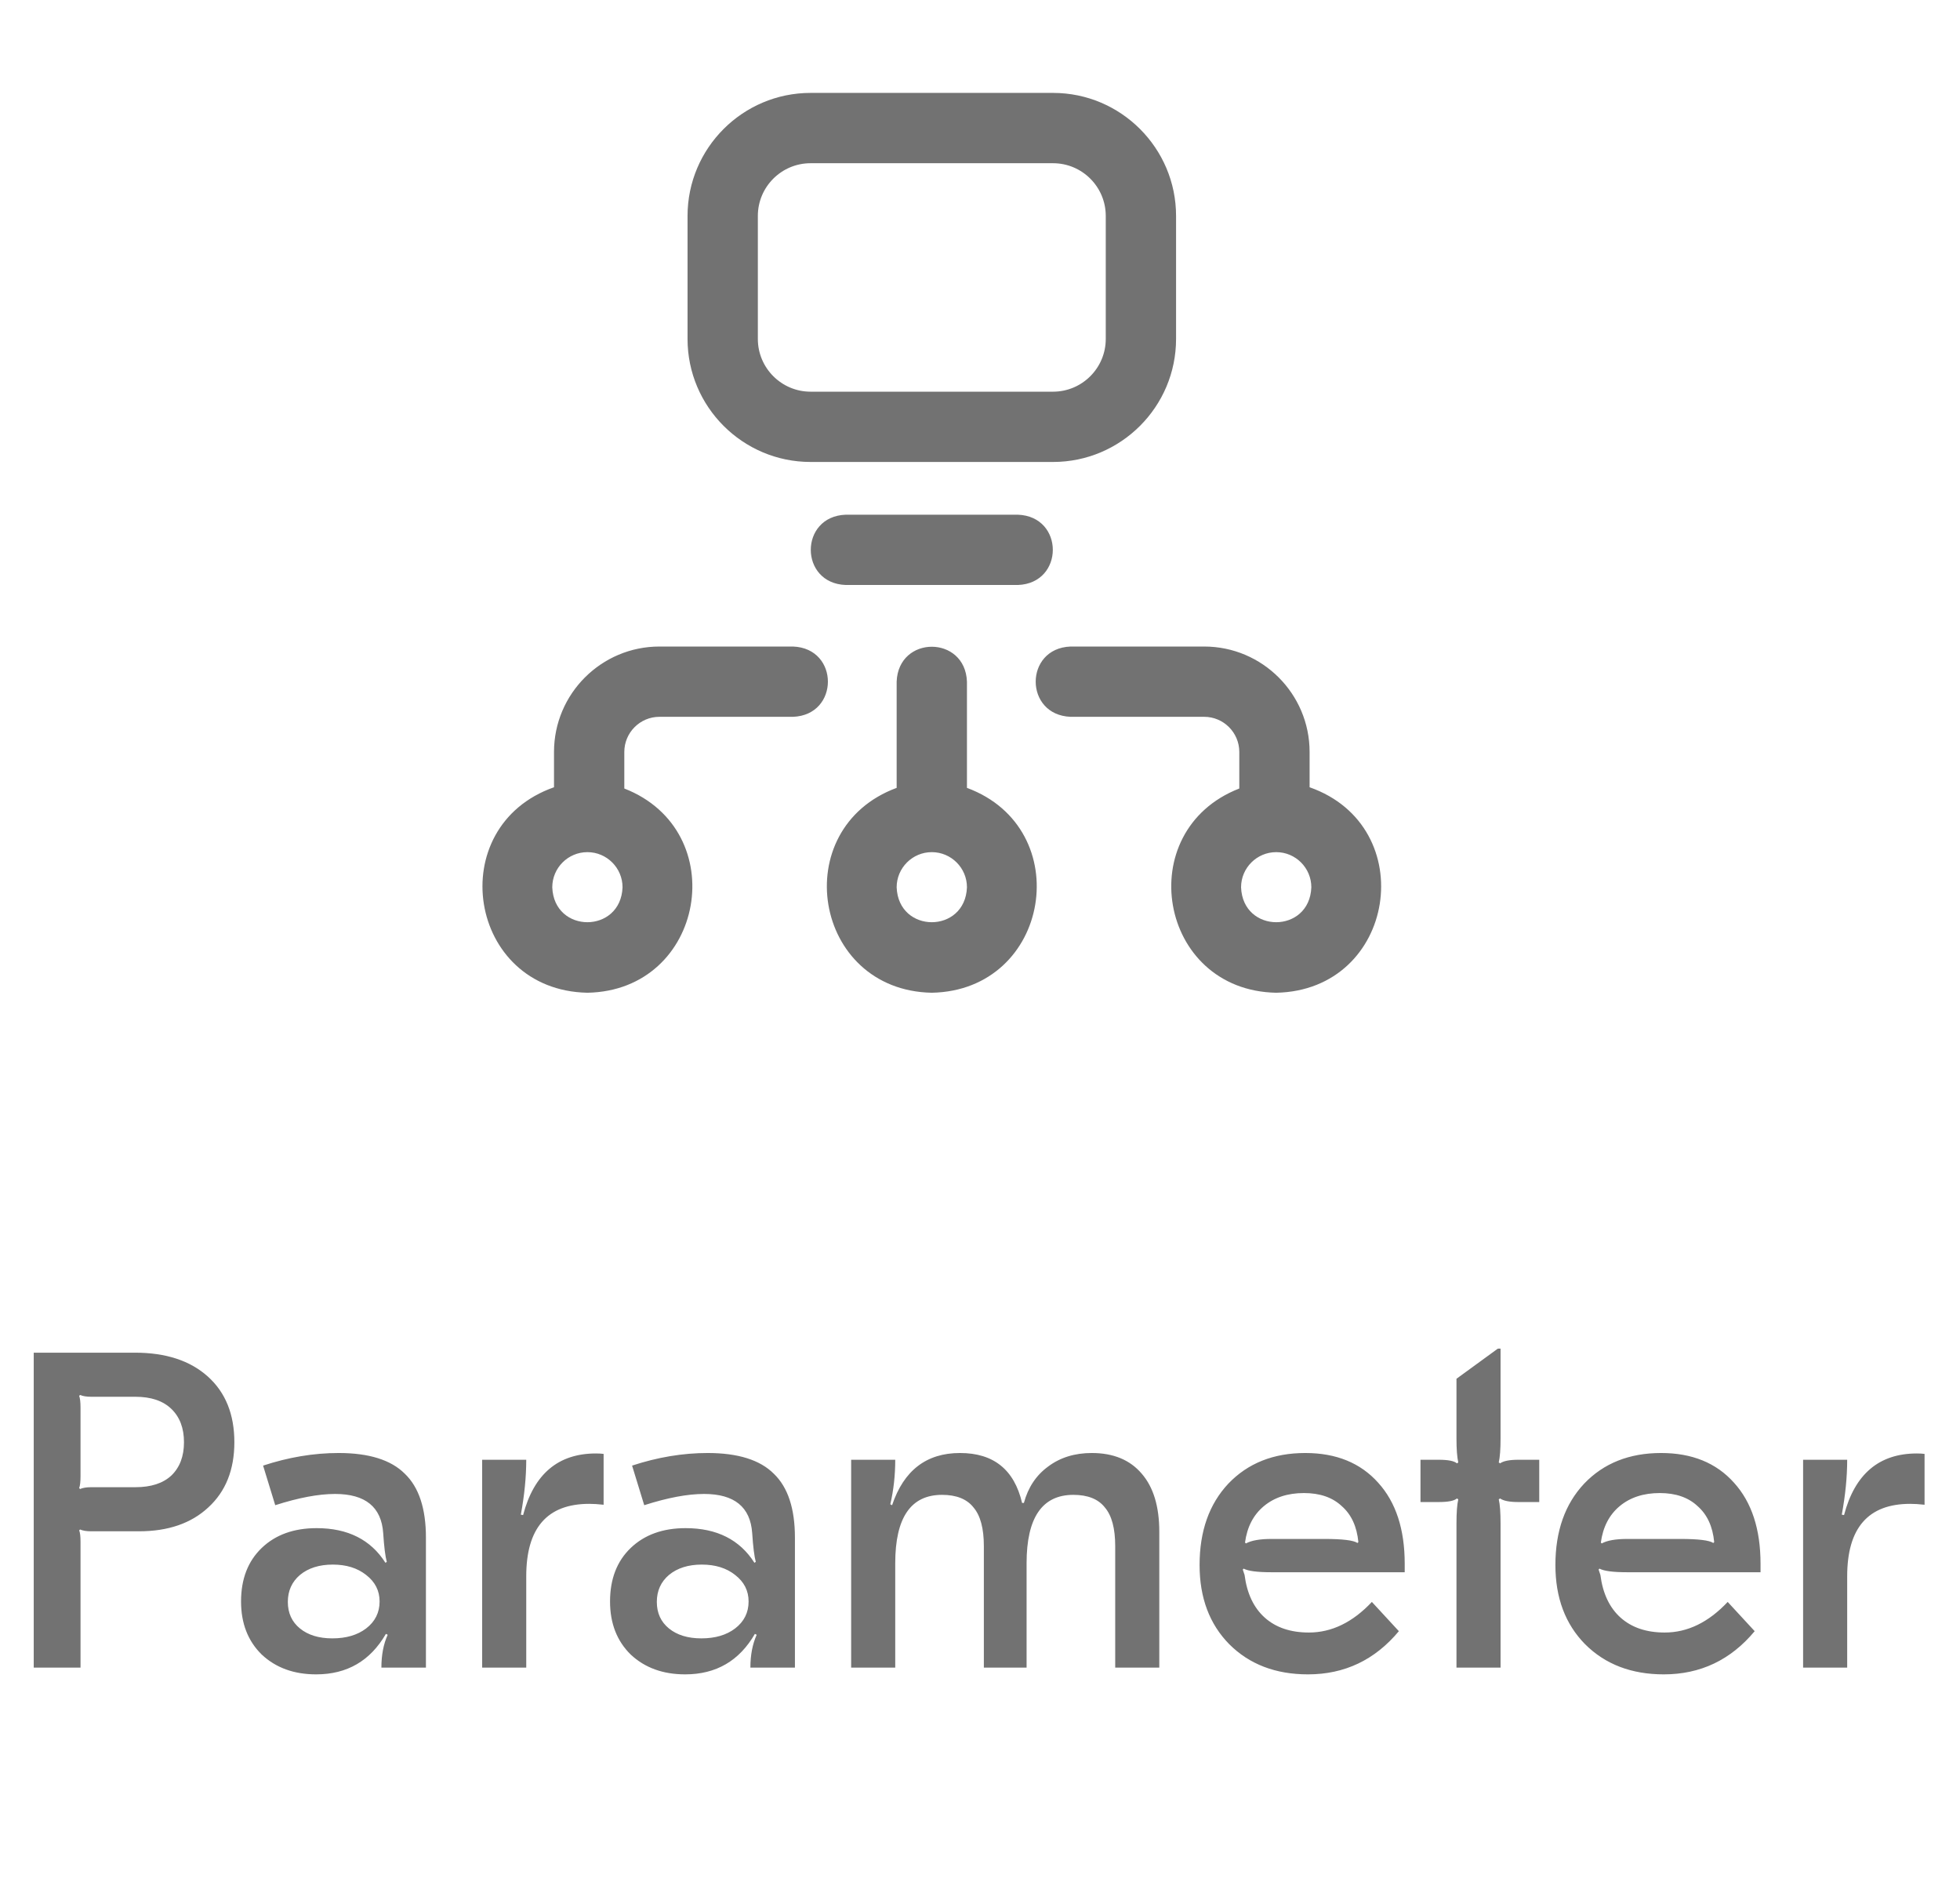 <svg width="55" height="53" viewBox="0 0 61 53" fill="none" xmlns="http://www.w3.org/2000/svg">
    <path d="M4.2 39.2C5.161 39.2 5.917 39.447 6.468 39.942C7.019 40.437 7.294 41.118 7.294 41.986C7.294 42.845 7.023 43.521 6.482 44.016C5.95 44.511 5.231 44.758 4.326 44.758H2.842C2.693 44.758 2.576 44.739 2.492 44.702L2.464 44.73C2.492 44.795 2.506 44.912 2.506 45.08V49H1.05V39.2H4.2ZM2.492 40.516L2.464 40.544C2.492 40.619 2.506 40.74 2.506 40.908V43.05C2.506 43.218 2.492 43.339 2.464 43.414L2.492 43.442C2.576 43.405 2.693 43.386 2.842 43.386H4.214C4.699 43.386 5.073 43.265 5.334 43.022C5.595 42.77 5.726 42.425 5.726 41.986C5.726 41.547 5.595 41.202 5.334 40.95C5.073 40.698 4.699 40.572 4.214 40.572H2.842C2.693 40.572 2.576 40.553 2.492 40.516ZM10.54 42.322C11.483 42.322 12.169 42.537 12.598 42.966C13.037 43.386 13.256 44.049 13.256 44.954V49H11.87C11.87 48.608 11.935 48.267 12.066 47.978L12.01 47.95C11.525 48.79 10.801 49.21 9.84 49.21C9.149 49.21 8.585 49.005 8.146 48.594C7.717 48.174 7.502 47.623 7.502 46.942C7.502 46.242 7.717 45.687 8.146 45.276C8.575 44.865 9.145 44.66 9.854 44.66C10.825 44.66 11.539 45.019 11.996 45.738L12.038 45.71C11.991 45.542 11.954 45.243 11.926 44.814C11.87 44.002 11.371 43.596 10.428 43.596C9.915 43.596 9.294 43.713 8.566 43.946L8.188 42.714C8.981 42.453 9.765 42.322 10.54 42.322ZM11.394 46.116C11.123 45.901 10.778 45.794 10.358 45.794C9.938 45.794 9.597 45.901 9.336 46.116C9.084 46.331 8.958 46.611 8.958 46.956C8.958 47.301 9.084 47.577 9.336 47.782C9.588 47.987 9.924 48.09 10.344 48.09C10.773 48.09 11.123 47.987 11.394 47.782C11.674 47.567 11.814 47.287 11.814 46.942C11.814 46.606 11.674 46.331 11.394 46.116ZM18.548 42.336C18.641 42.336 18.72 42.341 18.786 42.35V43.932C18.618 43.913 18.468 43.904 18.338 43.904C17.031 43.904 16.378 44.655 16.378 46.158V49H15.006V42.532H16.378C16.378 43.064 16.322 43.633 16.21 44.24L16.28 44.254C16.616 42.975 17.372 42.336 18.548 42.336ZM22.024 42.322C22.967 42.322 23.653 42.537 24.082 42.966C24.521 43.386 24.74 44.049 24.74 44.954V49H23.354C23.354 48.608 23.42 48.267 23.55 47.978L23.494 47.95C23.009 48.79 22.286 49.21 21.324 49.21C20.634 49.21 20.069 49.005 19.63 48.594C19.201 48.174 18.986 47.623 18.986 46.942C18.986 46.242 19.201 45.687 19.63 45.276C20.06 44.865 20.629 44.66 21.338 44.66C22.309 44.66 23.023 45.019 23.48 45.738L23.522 45.71C23.476 45.542 23.438 45.243 23.41 44.814C23.354 44.002 22.855 43.596 21.912 43.596C21.399 43.596 20.778 43.713 20.05 43.946L19.672 42.714C20.466 42.453 21.25 42.322 22.024 42.322ZM22.878 46.116C22.608 45.901 22.262 45.794 21.842 45.794C21.422 45.794 21.082 45.901 20.82 46.116C20.568 46.331 20.442 46.611 20.442 46.956C20.442 47.301 20.568 47.577 20.82 47.782C21.072 47.987 21.408 48.09 21.828 48.09C22.258 48.09 22.608 47.987 22.878 47.782C23.158 47.567 23.298 47.287 23.298 46.942C23.298 46.606 23.158 46.331 22.878 46.116ZM26.49 49V42.532H27.862C27.862 43.017 27.811 43.479 27.708 43.918L27.764 43.946C28.128 42.863 28.833 42.322 29.878 42.322C30.923 42.322 31.567 42.84 31.81 43.876H31.866C31.997 43.391 32.249 43.013 32.622 42.742C32.995 42.462 33.448 42.322 33.98 42.322C34.652 42.322 35.17 42.537 35.534 42.966C35.898 43.386 36.08 43.988 36.08 44.772V49H34.708V45.22C34.708 44.669 34.601 44.268 34.386 44.016C34.181 43.755 33.854 43.624 33.406 43.624C32.435 43.624 31.95 44.333 31.95 45.752V49H30.62V45.22C30.62 44.669 30.513 44.268 30.298 44.016C30.093 43.755 29.766 43.624 29.318 43.624C28.347 43.624 27.862 44.333 27.862 45.752V49H26.49ZM40.624 42.322C41.585 42.322 42.341 42.63 42.892 43.246C43.443 43.853 43.718 44.693 43.718 45.766V46.032H39.56C39.131 46.032 38.846 45.995 38.706 45.92L38.678 45.948L38.734 46.116C38.809 46.695 39.019 47.138 39.364 47.446C39.709 47.754 40.167 47.908 40.736 47.908C41.445 47.908 42.099 47.591 42.696 46.956L43.536 47.866C42.789 48.762 41.847 49.21 40.708 49.21C39.7 49.21 38.883 48.897 38.258 48.272C37.642 47.647 37.334 46.825 37.334 45.808C37.334 44.753 37.633 43.909 38.23 43.274C38.837 42.639 39.635 42.322 40.624 42.322ZM40.582 43.568C40.078 43.568 39.663 43.703 39.336 43.974C39.009 44.245 38.813 44.623 38.748 45.108L38.776 45.136C38.944 45.043 39.21 44.996 39.574 44.996H41.212C41.781 44.996 42.127 45.038 42.248 45.122L42.276 45.094C42.229 44.609 42.057 44.235 41.758 43.974C41.469 43.703 41.077 43.568 40.582 43.568ZM46.701 39.074V41.874C46.701 42.201 46.683 42.448 46.645 42.616L46.687 42.644C46.79 42.569 46.981 42.532 47.261 42.532H47.905V43.848H47.261C46.981 43.848 46.79 43.811 46.687 43.736L46.645 43.764C46.683 43.923 46.701 44.175 46.701 44.52V49H45.329V44.52C45.329 44.175 45.348 43.923 45.385 43.764L45.343 43.736C45.259 43.811 45.068 43.848 44.769 43.848H44.209V42.532H44.769C45.068 42.532 45.259 42.569 45.343 42.644L45.385 42.616C45.348 42.448 45.329 42.201 45.329 41.874V40.012L46.617 39.074H46.701ZM51.698 42.322C52.66 42.322 53.416 42.63 53.966 43.246C54.517 43.853 54.792 44.693 54.792 45.766V46.032H50.634C50.205 46.032 49.92 45.995 49.78 45.92L49.752 45.948L49.808 46.116C49.883 46.695 50.093 47.138 50.438 47.446C50.784 47.754 51.241 47.908 51.81 47.908C52.52 47.908 53.173 47.591 53.77 46.956L54.61 47.866C53.864 48.762 52.921 49.21 51.782 49.21C50.774 49.21 49.958 48.897 49.332 48.272C48.716 47.647 48.408 46.825 48.408 45.808C48.408 44.753 48.707 43.909 49.304 43.274C49.911 42.639 50.709 42.322 51.698 42.322ZM51.656 43.568C51.152 43.568 50.737 43.703 50.41 43.974C50.084 44.245 49.888 44.623 49.822 45.108L49.85 45.136C50.018 45.043 50.284 44.996 50.648 44.996H52.286C52.856 44.996 53.201 45.038 53.322 45.122L53.35 45.094C53.304 44.609 53.131 44.235 52.832 43.974C52.543 43.703 52.151 43.568 51.656 43.568ZM59.659 42.336C59.752 42.336 59.832 42.341 59.897 42.35V43.932C59.729 43.913 59.58 43.904 59.449 43.904C58.142 43.904 57.489 44.655 57.489 46.158V49H56.117V42.532H57.489C57.489 43.064 57.433 43.633 57.321 44.24L57.391 44.254C57.727 42.975 58.483 42.336 59.659 42.336Z" fill="#727272"/>
    <path d="M29 28C25.3 27.93 24.482 22.891 27.906 21.625V18.32C27.96 16.871 30.04 16.872 30.094 18.32V21.625C33.52 22.893 32.698 27.93 29 28ZM29 23.625C28.397 23.625 27.906 24.116 27.906 24.719C27.961 26.168 30.039 26.167 30.094 24.719C30.094 24.116 29.603 23.625 29 23.625ZM39.719 28C36.051 27.933 35.199 22.957 38.57 21.645V20.508C38.57 19.905 38.08 19.414 37.477 19.414H33.32C31.871 19.36 31.872 17.28 33.32 17.227H37.477C39.286 17.227 40.758 18.698 40.758 20.508V21.606C44.236 22.828 43.449 27.927 39.719 28ZM39.719 23.625C39.116 23.625 38.625 24.116 38.625 24.719C38.68 26.168 40.758 26.167 40.812 24.719C40.812 24.116 40.322 23.625 39.719 23.625ZM18.281 28C14.548 27.926 13.766 22.826 17.242 21.606V20.508C17.242 18.698 18.714 17.227 20.523 17.227H24.68C26.129 17.28 26.128 19.361 24.68 19.414H20.523C19.92 19.414 19.43 19.905 19.43 20.508V21.645C22.803 22.959 21.946 27.934 18.281 28ZM18.281 23.625C17.678 23.625 17.188 24.116 17.188 24.719C17.242 26.168 19.32 26.167 19.375 24.719C19.375 24.116 18.884 23.625 18.281 23.625ZM31.68 15.312H26.32C24.871 15.259 24.872 13.178 26.32 13.125H31.68C33.129 13.179 33.128 15.259 31.68 15.312ZM32.773 11.484H25.227C23.116 11.484 21.398 9.767 21.398 7.656V3.828C21.398 1.717 23.116 0 25.227 0H32.773C34.884 0 36.602 1.717 36.602 3.828V7.656C36.602 9.767 34.884 11.484 32.773 11.484ZM25.227 2.188C24.322 2.188 23.586 2.923 23.586 3.828V7.656C23.586 8.561 24.322 9.297 25.227 9.297H32.773C33.678 9.297 34.414 8.561 34.414 7.656V3.828C34.414 2.923 33.678 2.188 32.773 2.188H25.227Z" fill="#727272"/>
</svg>